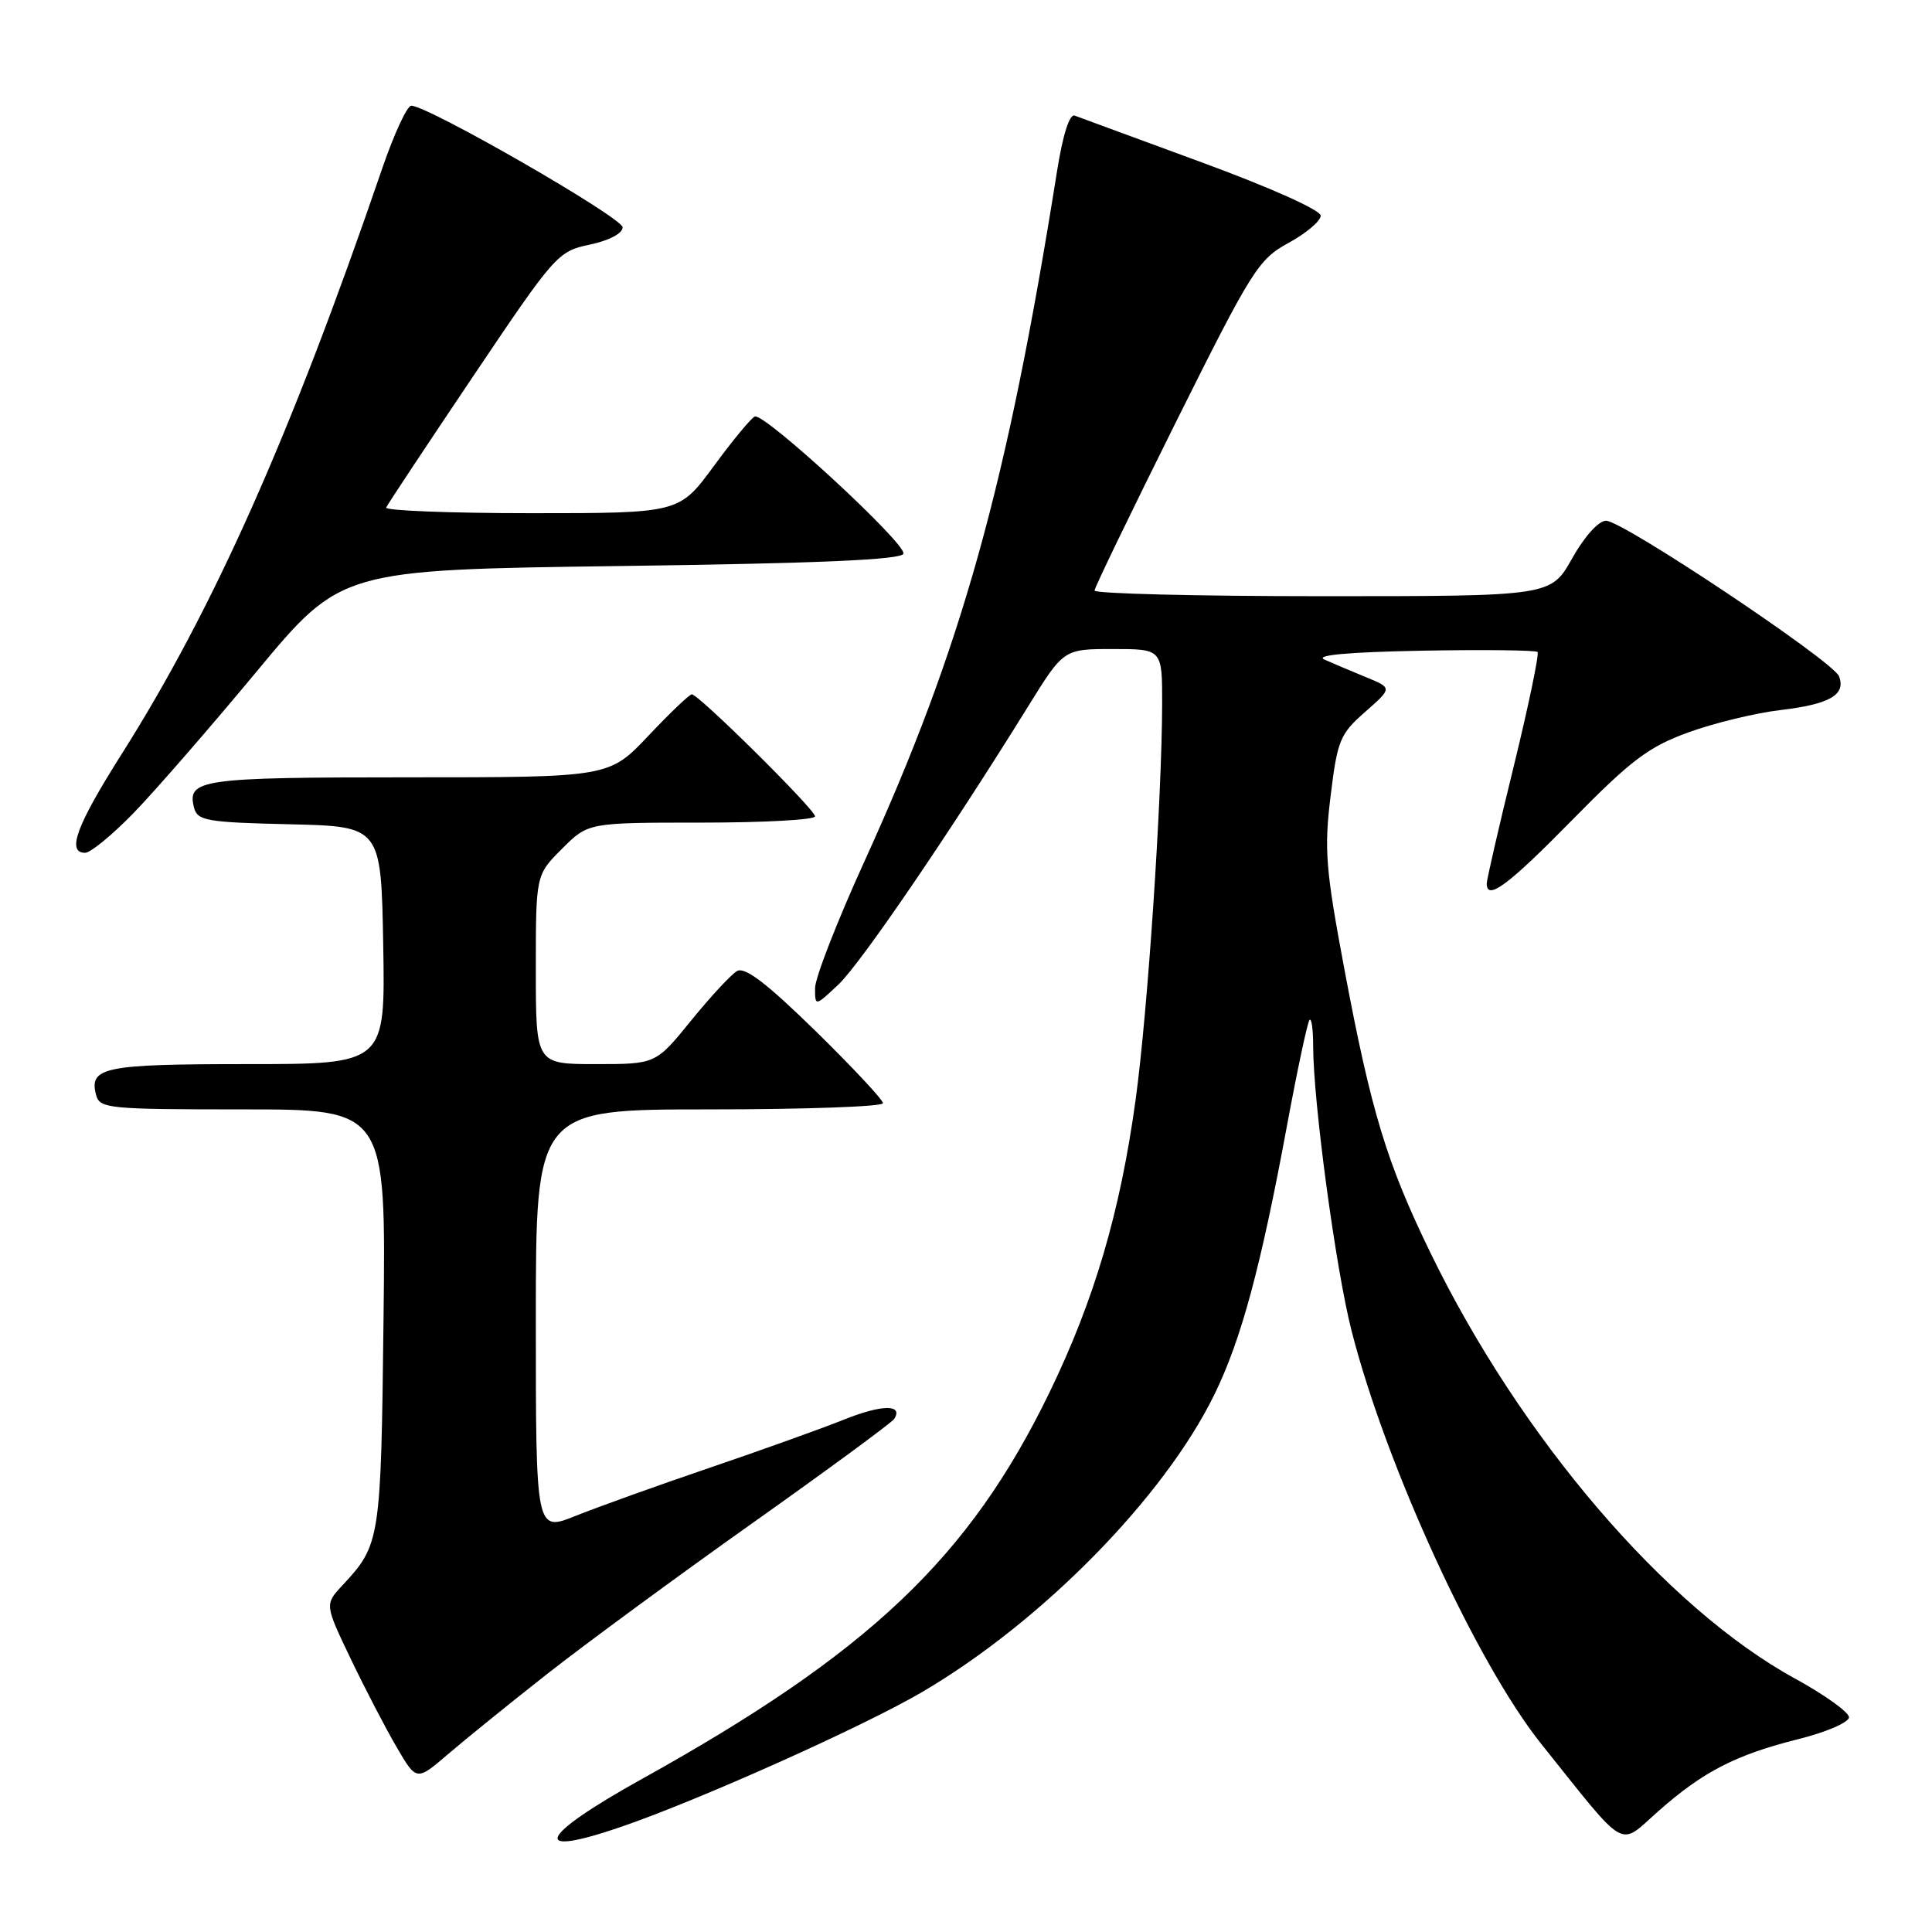 <?xml version="1.0" encoding="UTF-8" standalone="no"?>
<!DOCTYPE svg PUBLIC "-//W3C//DTD SVG 1.1//EN" "http://www.w3.org/Graphics/SVG/1.1/DTD/svg11.dtd" >
<svg xmlns="http://www.w3.org/2000/svg" xmlns:xlink="http://www.w3.org/1999/xlink" version="1.1" viewBox="0 0 256 256">
 <g >
 <path fill="currentColor"
d=" M 82.35 242.05 C 92.71 238.49 114.39 228.77 122.16 224.22 C 138.05 214.90 154.24 198.42 160.91 184.79 C 164.47 177.51 167.06 167.93 170.55 149.06 C 171.92 141.67 173.26 135.41 173.52 135.14 C 173.79 134.88 174.00 136.43 174.00 138.59 C 174.00 145.92 176.99 168.14 179.09 176.34 C 183.65 194.22 195.68 220.40 204.24 231.10 C 215.81 245.55 214.37 244.73 219.75 239.98 C 225.71 234.72 230.00 232.52 238.38 230.42 C 242.02 229.51 245.00 228.21 245.00 227.55 C 245.00 226.88 241.78 224.57 237.85 222.42 C 220.73 213.04 201.47 190.54 189.54 166.00 C 183.74 154.07 181.69 147.32 178.15 128.49 C 175.65 115.16 175.44 112.58 176.31 105.49 C 177.21 98.09 177.55 97.26 180.89 94.33 C 184.50 91.16 184.50 91.16 181.00 89.73 C 179.07 88.94 176.60 87.89 175.50 87.40 C 174.18 86.81 178.57 86.41 188.39 86.22 C 196.58 86.07 203.48 86.15 203.73 86.39 C 203.97 86.64 202.56 93.43 200.59 101.49 C 198.61 109.55 197.00 116.56 197.00 117.07 C 197.00 119.41 199.82 117.32 208.32 108.66 C 216.12 100.72 218.43 98.97 223.70 97.05 C 227.11 95.81 232.63 94.47 235.97 94.08 C 242.45 93.31 244.62 92.06 243.68 89.61 C 242.92 87.62 215.03 69.00 212.81 69.00 C 211.82 69.00 209.96 71.07 208.31 74.00 C 205.50 79.00 205.50 79.00 175.25 79.00 C 158.61 79.00 145.02 78.66 145.03 78.25 C 145.05 77.84 149.89 67.83 155.78 56.00 C 165.90 35.70 166.74 34.37 170.75 32.18 C 173.09 30.90 175.00 29.28 175.00 28.58 C 175.00 27.84 168.32 24.85 159.25 21.52 C 150.59 18.34 143.00 15.55 142.40 15.32 C 141.72 15.06 140.83 17.85 140.06 22.70 C 133.44 64.35 127.44 85.85 114.53 114.16 C 110.94 122.04 108.00 129.58 108.00 130.93 C 108.00 133.37 108.00 133.37 111.11 130.44 C 114.05 127.66 125.85 110.36 136.22 93.62 C 140.94 86.00 140.94 86.00 147.47 86.00 C 154.00 86.00 154.00 86.00 153.99 93.25 C 153.96 105.90 152.08 134.09 150.47 145.76 C 148.43 160.61 145.00 172.27 139.05 184.53 C 128.42 206.42 115.18 218.98 85.08 235.71 C 71.31 243.36 70.05 246.28 82.35 242.05 Z  M 72.50 221.81 C 77.45 217.92 89.70 208.91 99.73 201.80 C 109.76 194.69 118.21 188.48 118.50 188.00 C 119.70 186.05 116.83 186.10 111.82 188.11 C 108.90 189.28 100.88 192.16 94.00 194.50 C 87.12 196.84 79.14 199.71 76.25 200.87 C 71.00 202.97 71.00 202.97 71.00 174.99 C 71.00 147.00 71.00 147.00 94.00 147.00 C 106.65 147.00 117.00 146.63 117.00 146.18 C 117.00 145.73 112.97 141.42 108.05 136.60 C 101.58 130.28 98.70 128.07 97.66 128.67 C 96.87 129.13 94.12 132.09 91.56 135.25 C 86.89 141.00 86.89 141.00 78.95 141.00 C 71.00 141.00 71.00 141.00 71.00 128.47 C 71.00 115.93 71.00 115.93 74.47 112.47 C 77.93 109.00 77.93 109.00 92.97 109.00 C 101.23 109.00 108.00 108.63 108.00 108.17 C 108.00 107.27 92.58 92.00 91.67 92.00 C 91.36 92.00 88.77 94.47 85.91 97.50 C 80.71 103.00 80.71 103.00 54.05 103.00 C 26.54 103.00 24.73 103.26 25.72 107.05 C 26.17 108.75 27.43 108.97 38.36 109.22 C 50.50 109.50 50.50 109.50 50.78 125.25 C 51.05 141.00 51.05 141.00 32.73 141.00 C 13.77 141.00 11.77 141.41 12.73 145.08 C 13.20 146.89 14.35 147.00 32.19 147.00 C 51.14 147.00 51.14 147.00 50.82 174.75 C 50.48 204.14 50.40 204.66 45.39 210.05 C 43.02 212.59 43.02 212.59 46.48 219.82 C 48.39 223.80 51.13 229.07 52.57 231.53 C 55.19 236.01 55.19 236.01 59.35 232.45 C 61.63 230.49 67.55 225.70 72.50 221.81 Z  M 17.68 107.75 C 20.49 104.86 27.83 96.42 33.99 89.00 C 45.20 75.50 45.20 75.50 82.26 75.00 C 108.57 74.65 119.44 74.17 119.71 73.37 C 120.14 72.08 101.32 54.71 100.02 55.19 C 99.56 55.36 97.11 58.31 94.59 61.75 C 90.00 68.00 90.00 68.00 70.42 68.00 C 59.65 68.00 50.98 67.66 51.17 67.25 C 51.35 66.84 56.52 59.04 62.66 49.91 C 73.56 33.70 73.91 33.30 78.16 32.41 C 80.73 31.86 82.50 30.93 82.50 30.12 C 82.50 28.85 56.74 14.02 54.50 14.01 C 53.95 14.00 52.23 17.71 50.67 22.25 C 38.56 57.63 28.30 80.68 16.07 100.00 C 10.12 109.40 8.80 113.00 11.28 113.00 C 11.99 113.00 14.87 110.64 17.68 107.75 Z "/>
</g>
</svg>
